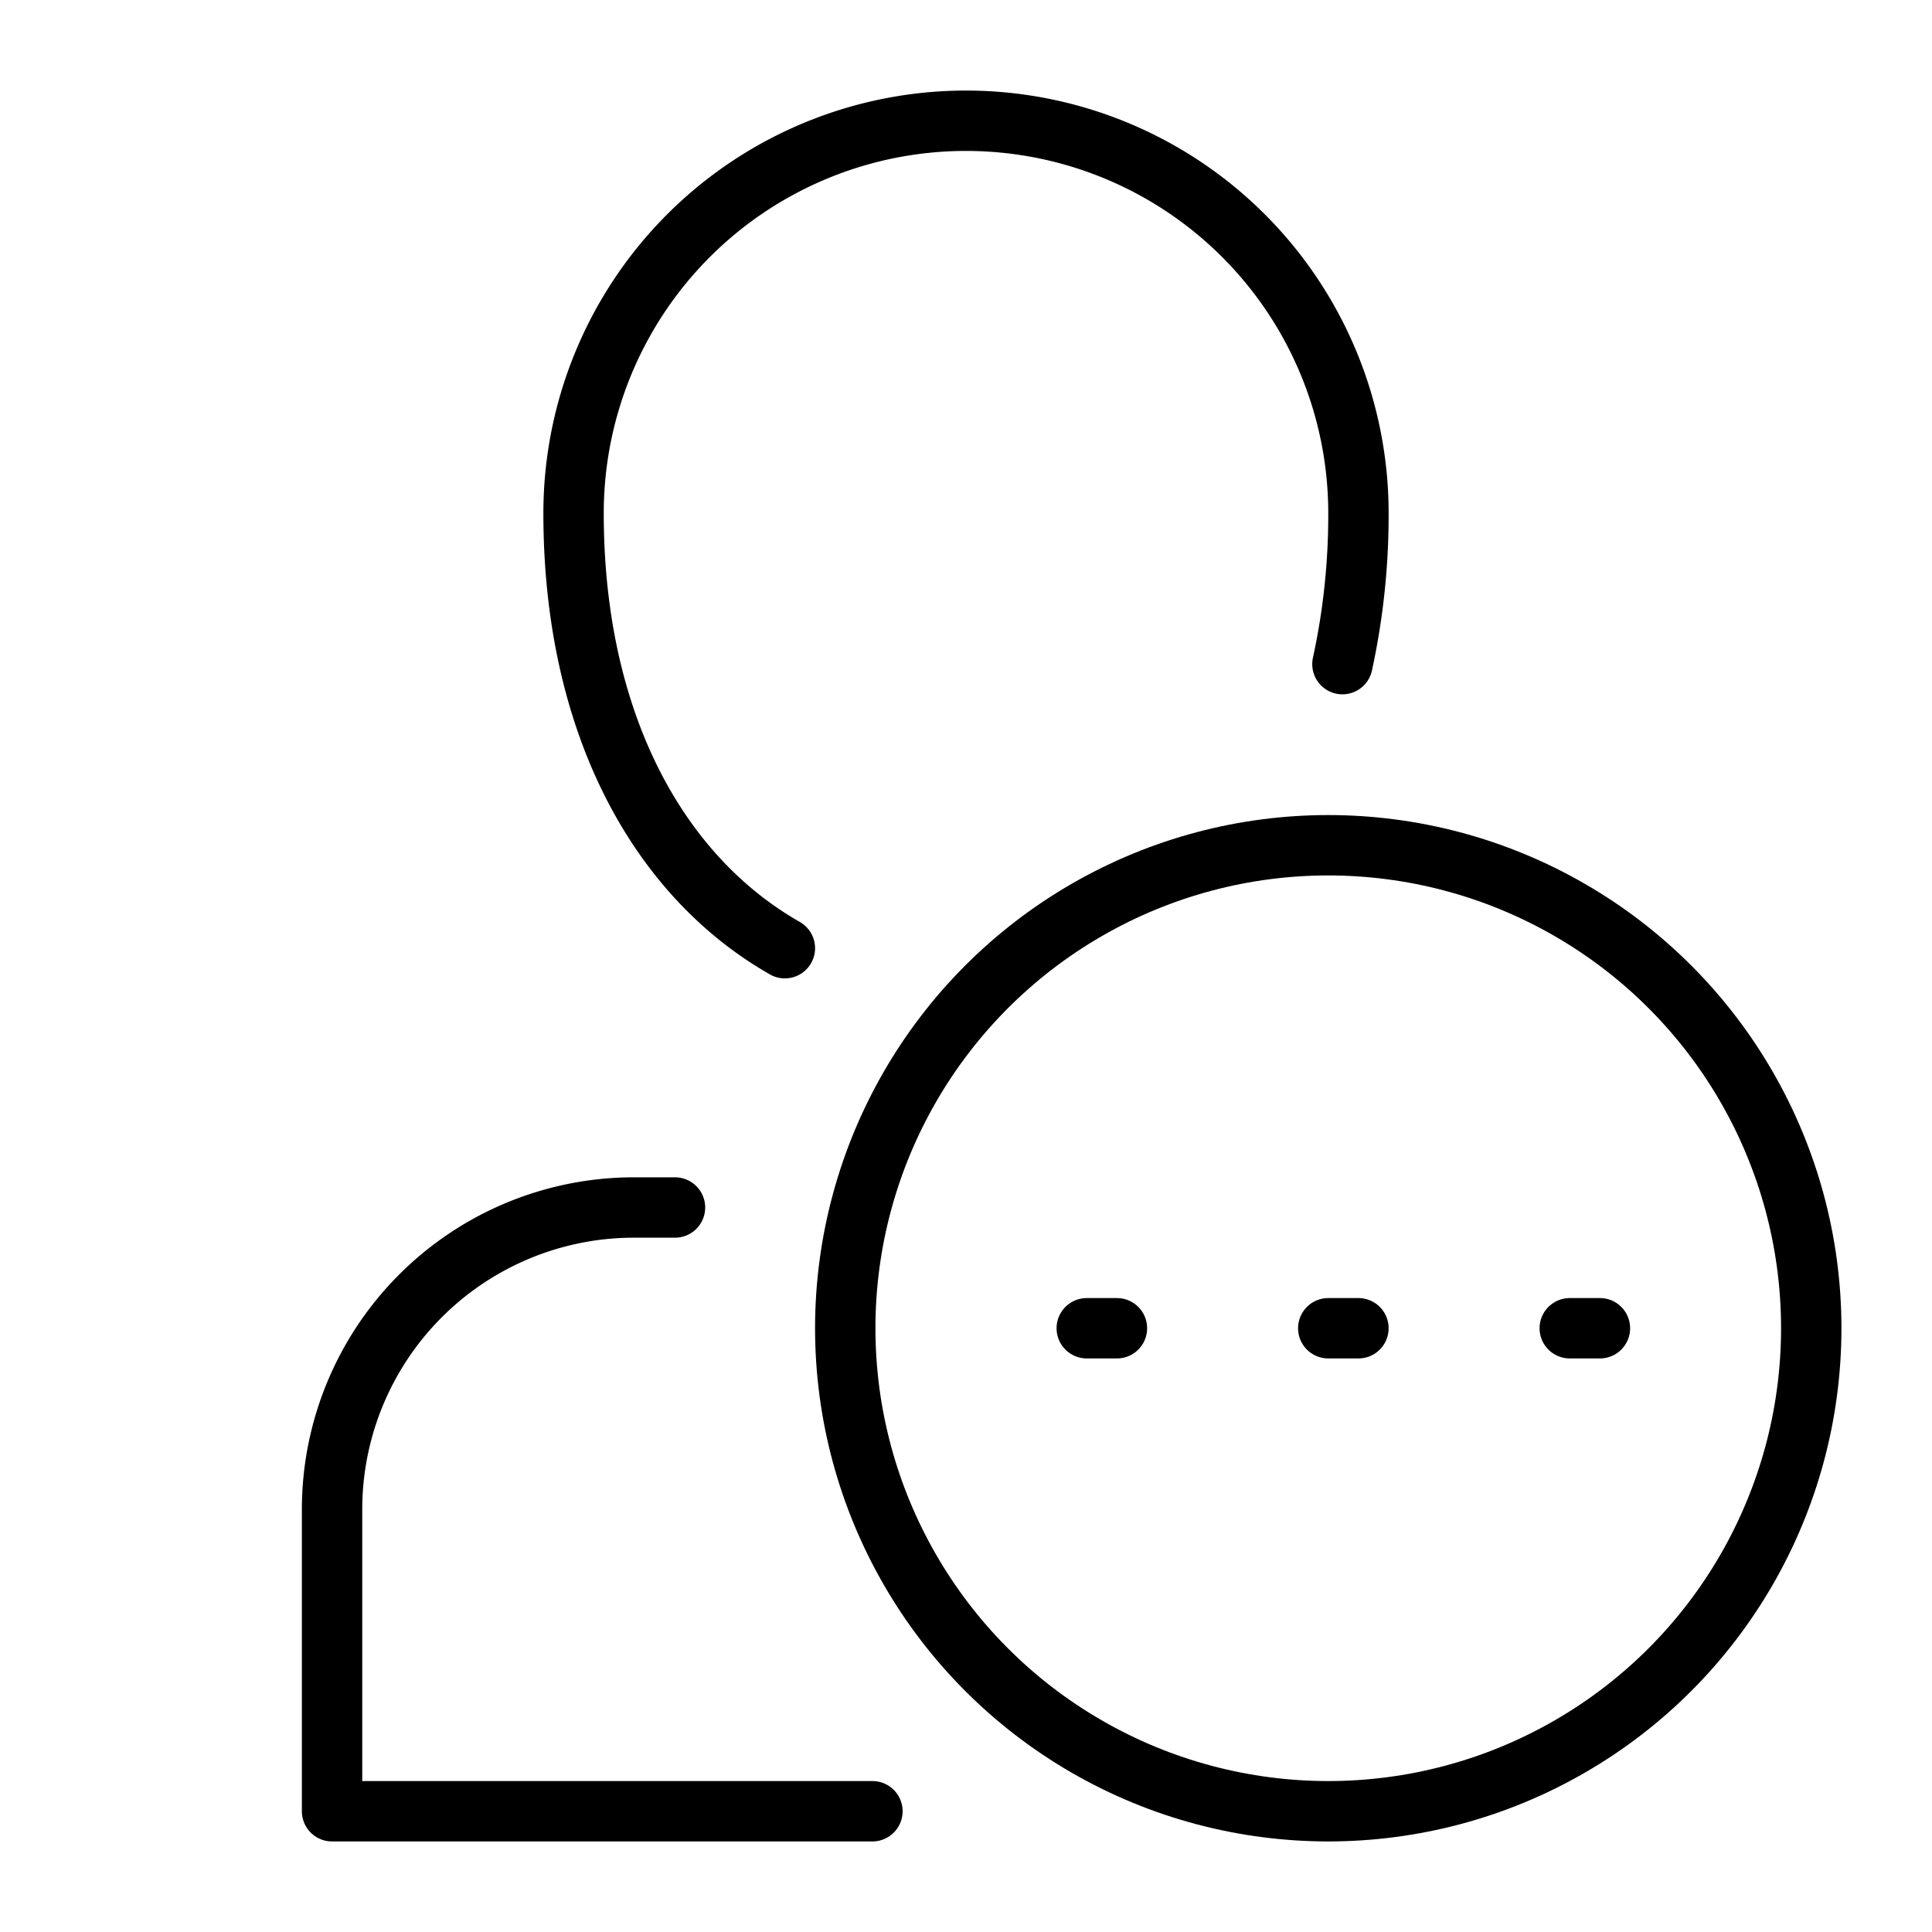 <svg xmlns="http://www.w3.org/2000/svg" width="64" height="64" viewBox="0 0 64 64">
  <title>user-pending</title>
  <circle cx="44" cy="44" r="16" fill="none" stroke="#000" stroke-linecap="round" stroke-linejoin="round" stroke-width="2"/>
  <path d="M22.36,40H21A10,10,0,0,0,11,50V60H28.9" fill="none" stroke="#000" stroke-linecap="round" stroke-linejoin="round" stroke-width="2"/>
  <path d="M44.47,22A23.19,23.19,0,0,0,45,17a13,13,0,0,0-26,0c0,6.9,2.77,12,7,14.41" fill="none" stroke="#000" stroke-linecap="round" stroke-linejoin="round" stroke-width="2"/>
  <line x1="36" y1="44" x2="37" y2="44" fill="none" stroke="#000" stroke-linecap="round" stroke-linejoin="round" stroke-width="2"/>
  <line x1="44" y1="44" x2="45" y2="44" fill="none" stroke="#000" stroke-linecap="round" stroke-linejoin="round" stroke-width="2"/>
  <line x1="52" y1="44" x2="53" y2="44" fill="none" stroke="#000" stroke-linecap="round" stroke-linejoin="round" stroke-width="2"/>
</svg>
